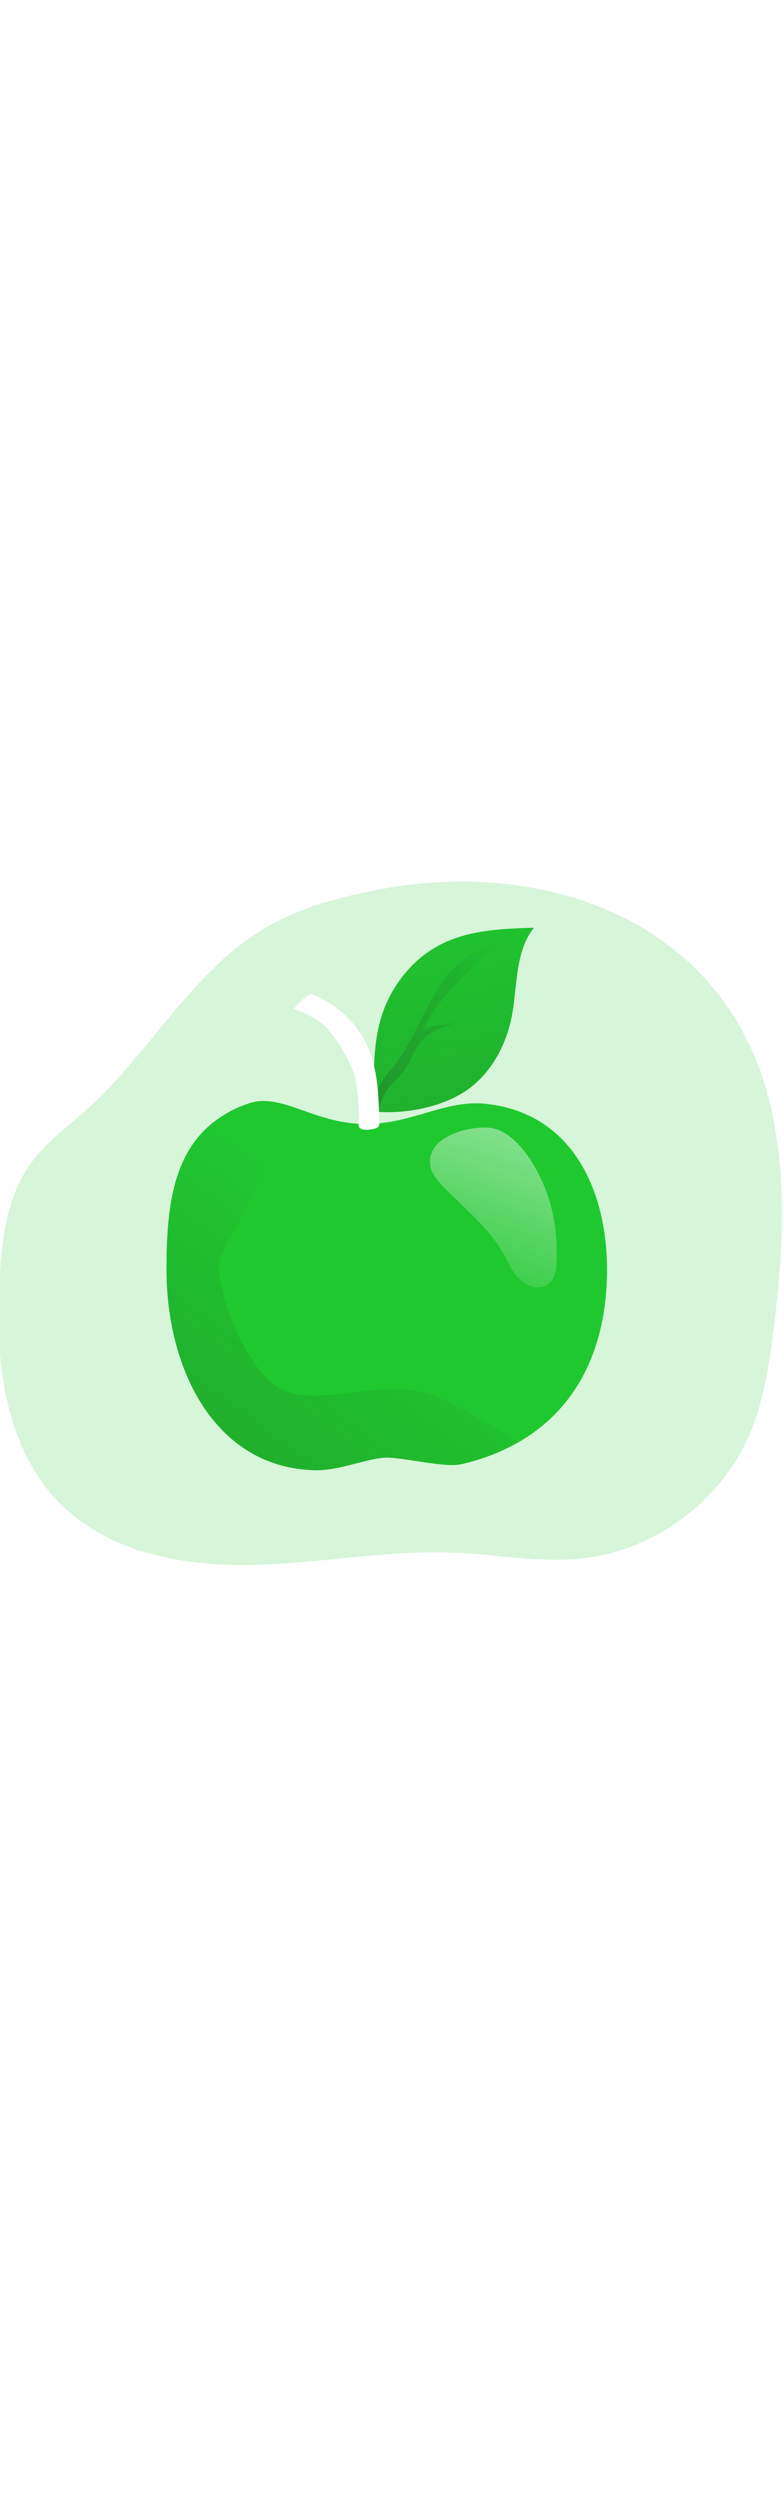 <svg id="_0428_apple" xmlns="http://www.w3.org/2000/svg" xmlns:xlink="http://www.w3.org/1999/xlink" viewBox="0 0 500 500" data-imageid="apple-100" imageName="Apple" class="illustrations_image" style="width: 157px;"><defs><style>.cls-1_apple-100{fill:url(#linear-gradient);}.cls-1_apple-100,.cls-2_apple-100,.cls-3_apple-100,.cls-4_apple-100,.cls-5_apple-100,.cls-6_apple-100,.cls-7_apple-100,.cls-8_apple-100{stroke-width:0px;}.cls-2_apple-100{opacity:.18;}.cls-2_apple-100,.cls-3_apple-100,.cls-4_apple-100{isolation:isolate;}.cls-2_apple-100,.cls-8_apple-100{fill:#68e1fd;}.cls-3_apple-100{fill:url(#linear-gradient-2-apple-100);}.cls-3_apple-100,.cls-4_apple-100{opacity:.23;}.cls-4_apple-100{fill:url(#linear-gradient-3-apple-100);}.cls-5_apple-100{fill:url(#linear-gradient-4-apple-100);}.cls-6_apple-100{fill:url(#linear-gradient-5-apple-100);}.cls-7_apple-100{fill:#fff;}</style><linearGradient id="linear-gradient-apple-100" x1="721.55" y1="1815.32" x2="730.2" y2="1981.35" gradientTransform="translate(-471 2323.65) scale(1 -1)" gradientUnits="userSpaceOnUse"><stop offset="0" stop-color="#231f20"/><stop offset=".13" stop-color="#231f20" stop-opacity=".69"/><stop offset="1" stop-color="#231f20" stop-opacity="0"/></linearGradient><linearGradient id="linear-gradient-2-apple-100" x1="811.61" y1="2076.23" x2="784.06" y2="2268.23" gradientTransform="translate(-507.29 2283.98) scale(1 -1)" xlink:href="#linear-gradient-apple-100"/><linearGradient id="linear-gradient-3-apple-100" x1="745.91" y1="2176.06" x2="829.67" y2="2176.06" gradientTransform="translate(-507.29 2283.98) scale(1 -1)" xlink:href="#linear-gradient-apple-100"/><linearGradient id="linear-gradient-4-apple-100" x1="870.83" y1="2200.33" x2="797.65" y2="1986.67" gradientTransform="translate(-507.29 2283.98) scale(1 -1)" gradientUnits="userSpaceOnUse"><stop offset="0" stop-color="#fff"/><stop offset=".13" stop-color="#fff" stop-opacity=".69"/><stop offset="1" stop-color="#fff" stop-opacity="0"/></linearGradient><linearGradient id="linear-gradient-5-apple-100" x1="239.84" y1="1334" x2="755.35" y2="2035.67" gradientTransform="translate(-507.29 2283.98) scale(1 -1)" xlink:href="#linear-gradient-apple-100"/></defs><g id="background_apple-100"><path class="cls-2_apple-100 targetColor" d="M239.36,20.86c-24.22,4.79-48.46,11.35-69.77,23.76-46.95,27.47-73.59,79.42-114.04,115.79-12.58,11.32-26.7,21.31-36.47,35.15C5.28,215.12,1.75,239.91.02,263.75c-3.86,53.23,1.68,112.58,40.18,149.53,31.25,29.99,77.61,38.29,120.92,37.33,43.31-.96,86.35-9.7,129.61-7.76,26.86,1.22,53.72,6.54,80.44,3.65,46.59-5.04,89.3-36.93,107.35-80.16,8.11-19.37,11.44-40.36,14.2-61.18,6.5-49.22,9.96-99.8-1.65-148.13C463.09,40.72,348.43-.7,239.36,20.86Z" style="fill: rgb(32, 200, 48);"/><ellipse class="cls-1_apple-100" cx="257.3" cy="378.76" rx="172.33" ry="17.02"/></g><g id="apple_apple-100"><path class="cls-8_apple-100 targetColor" d="M387.15,262.38c0,49.94-19.19,89.06-57.18,110.5-11.18,6.21-23.2,10.78-35.68,13.57-10.59,2.46-36.25-4.19-47.61-4.19s-30.03,8.38-45.57,8.06c-63.74-1.36-94.93-63.83-94.93-127.93,0-34.87,3.07-67.78,24.37-88.86,8.02-7.76,17.72-13.56,28.35-16.94,21.19-7.2,42.93,14.37,77.12,13.14,28.26-1.01,48.78-15.37,73.44-12.84,56.32,5.7,77.68,56.4,77.68,105.51Z" style="fill: rgb(32, 200, 48);"/><path class="cls-8_apple-100 targetColor" d="M244.92,96.55c6.78-17.43,19.56-32.71,36.22-41.2,18.08-9.2,39.13-9.99,59.39-10.62-12.03,15.18-10.47,36.57-13.97,55.62-3.62,19.34-13.75,38.09-30.25,48.83-15.85,10.31-39.53,14.59-58.19,12.58.57-21.38-1.13-44.75,6.81-65.2Z" style="fill: rgb(32, 200, 48);"/><path class="cls-3_apple-100" d="M244.92,96.55c6.78-17.43,19.56-32.71,36.22-41.2,18.08-9.2,39.13-9.99,59.39-10.62-12.03,15.18-10.47,36.57-13.97,55.62-3.62,19.34-13.75,38.09-30.25,48.83-15.85,10.31-39.53,14.59-58.19,12.58.57-21.38-1.13-44.75,6.81-65.2Z"/><path class="cls-4_apple-100" d="M264.09,124.13c1.43-2.89,3.24-5.58,5.39-7.98,11.03-11.77,31.27-9.61,43.32-20.4-8.03,5.69-17.35,9.29-27.12,10.47-5.38.63-11.33.73-15.37,4.36,3.13-10.37,10.42-18.92,17.82-26.83,5.83-6.26,11.85-12.32,18.04-18.17,4.71-4.46,9.85-9,16.21-10.29-12.48-.21-24.3,6.43-32.95,15.37-8.65,8.94-14.6,20.18-20.21,31.33s-11.07,22.51-18.99,32.14c-2.58,2.88-4.95,5.94-7.1,9.15-2.15,3.52-5.59,10.47-4.19,14.7,1.55,4.7,2.63,2.08,3.73-1.15,1.07-3.48,2.72-6.76,4.88-9.7,2.79-3.66,6.54-6.58,9.38-10.24s4.89-8.45,7.17-12.77Z"/><path class="cls-7_apple-100" d="M228.43,155.27c-.2-4.81-.81-9.6-1.82-14.31-1.96-8.05-6.18-15.37-10.7-22.36-2.44-3.99-5.34-7.69-8.65-11-5.59-5.24-12.67-8.38-19.79-11.18,2.55-3.54,5.78-6.54,9.5-8.82.42-.29.9-.48,1.4-.56.56,0,1.12.13,1.62.39,13.97,5.95,26.1,16.45,33.01,29.95,7.98,15.64,8.52,33.87,8.9,51.43.12.93-.08,1.87-.57,2.67-.48.51-1.09.87-1.76,1.05-2.96.96-10.31,2.1-10.91-1.89-.29-2.03.35-4.72.29-6.83-.11-2.82-.32-5.69-.52-8.54Z"/><path class="cls-5_apple-100" d="M274.62,197.19c1.02,4.81,4.42,8.71,7.83,12.24,13.42,13.97,29.16,26.15,38.69,42.99,3.21,5.69,5.76,11.95,10.44,16.5s12.48,6.88,17.79,3.05c4.71-3.41,5.59-9.98,5.69-15.79.35-16.25-1.94-32.74-8.31-47.71-5.72-13.43-18.5-34.94-34.94-36.33-13.92-1.17-41.17,6.29-37.19,25.06Z"/><path class="cls-6_apple-100" d="M329.97,372.88c-11.18,6.21-23.2,10.78-35.68,13.57-10.59,2.46-36.25-4.19-47.61-4.19s-30.03,8.38-45.57,8.06c-63.74-1.36-94.93-63.83-94.93-127.93,0-34.87,3.07-67.78,24.37-88.86,12.72,2.47,24.62,8.07,34.63,16.29,2.24,1.84,4.51,4.05,4.9,6.99s-.99,5.3-2.31,7.69l-22.79,40.99c-2.25,4.05-4.54,8.22-5.18,12.8-.34,3.54-.13,7.11.64,10.58,3.32,18.17,10.23,35.5,20.32,50.98,5.03,7.69,11.1,15.11,19.37,19.1,7.2,3.48,15.44,4.07,23.43,3.8,22.46-.73,45.28-7.62,67.08-1.98,14.87,3.86,27.6,13.05,41.03,20.14,6.39,3.31,13.82,6.44,18.29,11.99Z"/></g></svg>